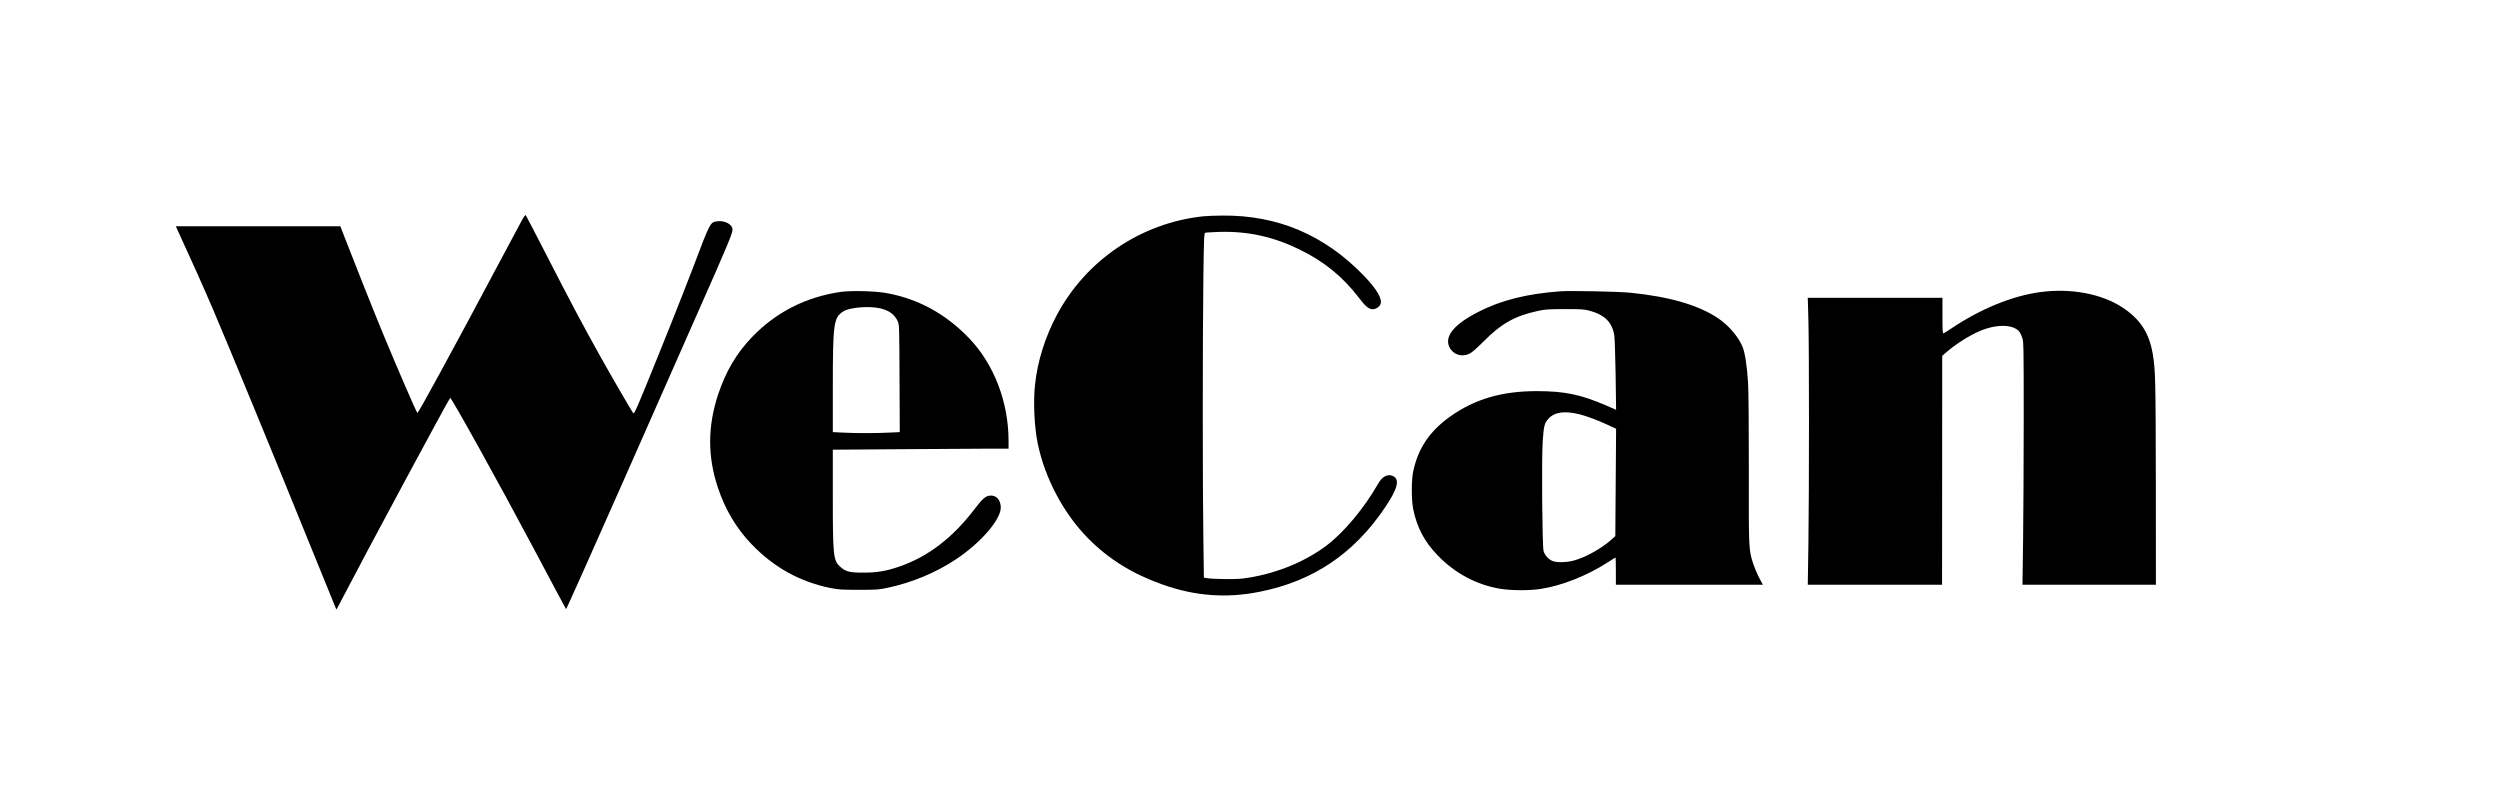 <?xml version="1.0" standalone="no"?>
<!DOCTYPE svg PUBLIC "-//W3C//DTD SVG 20010904//EN"
 "http://www.w3.org/TR/2001/REC-SVG-20010904/DTD/svg10.dtd">
<svg version="1.0" xmlns="http://www.w3.org/2000/svg"
 width="3215pt" height="1044pt" viewBox="0 0 3215 1044"
 preserveAspectRatio="xMidYMid meet">

<g transform="translate(0,1044) scale(0.1,-0.1)"
fill="#000000" stroke="none">
<path d="M6712 7608 c-22 -40 -150 -280 -285 -533 -419 -787 -484 -907 -772
-1437 -154 -284 -283 -513 -287 -510 -16 17 -261 582 -445 1027 -113 273 -387
962 -493 1238 l-53 137 -1058 0 -1058 0 35 -77 c153 -331 319 -701 444 -993
179 -417 800 -1924 1252 -3040 182 -448 332 -816 333 -818 2 -2 46 81 99 183
264 510 1340 2511 1365 2538 12 13 625 -1092 1064 -1918 230 -434 422 -793
426 -798 4 -4 328 721 721 1610 392 890 830 1881 973 2203 383 865 447 1017
447 1068 0 67 -101 120 -199 106 -89 -13 -87 -9 -312 -604 -123 -324 -424
-1079 -625 -1567 -112 -272 -131 -310 -142 -295 -20 26 -295 500 -424 732
-205 366 -396 725 -675 1270 -151 294 -278 539 -282 543 -5 5 -27 -24 -49 -65z"/>
<path d="M15480 7659 c-803 -83 -1516 -564 -1894 -1279 -147 -279 -244 -588
-275 -882 -25 -222 -10 -548 34 -761 93 -449 334 -903 648 -1220 265 -268 568
-456 957 -594 418 -149 824 -179 1250 -93 690 138 1211 489 1612 1085 160 236
191 357 106 401 -68 35 -141 0 -195 -96 -178 -312 -434 -620 -658 -791 -293
-224 -700 -384 -1095 -430 -100 -11 -378 -7 -456 7 l-32 6 -7 511 c-10 643
-10 2542 0 3324 7 533 9 592 24 599 9 4 95 9 192 12 360 9 688 -63 1024 -228
313 -153 551 -347 757 -615 84 -110 123 -144 171 -151 39 -6 92 24 109 62 30
66 -44 194 -215 371 -504 521 -1104 776 -1812 771 -88 0 -198 -5 -245 -9z"/>
<path d="M10810 6686 c-447 -65 -832 -261 -1140 -582 -199 -207 -336 -440
-434 -734 -136 -410 -138 -799 -4 -1200 94 -283 237 -524 433 -728 284 -297
621 -484 1016 -564 101 -20 142 -23 364 -23 234 0 258 2 378 28 306 65 616
195 870 364 318 211 577 510 577 666 0 99 -60 164 -143 153 -55 -6 -93 -41
-196 -175 -280 -367 -594 -608 -960 -735 -172 -60 -284 -79 -461 -80 -181 -1
-231 11 -303 74 -91 80 -97 138 -97 914 l0 593 818 6 c449 4 958 7 1130 7
l312 0 0 100 c0 499 -187 987 -507 1320 -300 314 -657 508 -1063 581 -148 27
-452 34 -590 15z m508 -211 c116 -27 186 -79 226 -165 21 -44 21 -60 24 -736
l3 -691 -128 -6 c-165 -9 -456 -9 -611 0 l-122 6 0 571 c0 829 10 900 134 981
79 52 331 73 474 40z"/>
<path d="M20070 6694 c-434 -31 -771 -116 -1065 -268 -309 -160 -432 -312
-365 -451 47 -96 158 -132 259 -83 30 14 96 73 186 163 225 226 396 322 695
387 93 20 133 22 345 23 203 0 251 -3 310 -19 200 -53 297 -148 325 -319 5
-34 13 -263 17 -509 l6 -448 -124 54 c-331 143 -538 186 -898 186 -449 0 -798
-103 -1112 -327 -264 -188 -412 -407 -475 -705 -24 -113 -24 -359 -1 -481 48
-239 143 -421 317 -601 221 -228 494 -375 798 -427 141 -24 373 -25 517 -4
281 42 609 173 880 349 47 31 88 56 90 56 3 0 5 -79 5 -175 l0 -175 946 0 945
0 -29 53 c-40 69 -97 207 -116 282 -36 140 -38 197 -36 1140 0 565 -3 1004
-10 1119 -12 215 -40 392 -72 469 -54 128 -178 273 -313 364 -251 169 -626
278 -1125 328 -157 16 -765 28 -900 19z m247 -1583 c100 -26 235 -77 367 -139
l99 -46 -5 -690 -5 -690 -54 -49 c-125 -112 -337 -229 -485 -267 -88 -23 -197
-26 -258 -8 -57 18 -111 75 -126 134 -17 69 -26 1185 -11 1405 14 203 22 238
75 295 78 86 209 104 403 55z"/>
<path d="M26240 6684 c-360 -48 -767 -214 -1143 -466 -48 -32 -94 -61 -102
-64 -13 -5 -15 25 -15 225 l0 231 -866 0 -866 0 8 -287 c10 -355 10 -2184 0
-2885 l-8 -518 864 0 863 0 1 1472 1 1472 49 43 c119 105 307 224 444 280 213
88 424 82 499 -13 12 -15 29 -52 39 -83 16 -52 17 -135 17 -1046 0 -544 -4
-1245 -8 -1557 l-8 -568 858 0 858 0 -1 1317 c-2 1332 -5 1447 -40 1653 -46
271 -162 447 -392 598 -269 175 -660 248 -1052 196z"/>
</g>
</svg>
